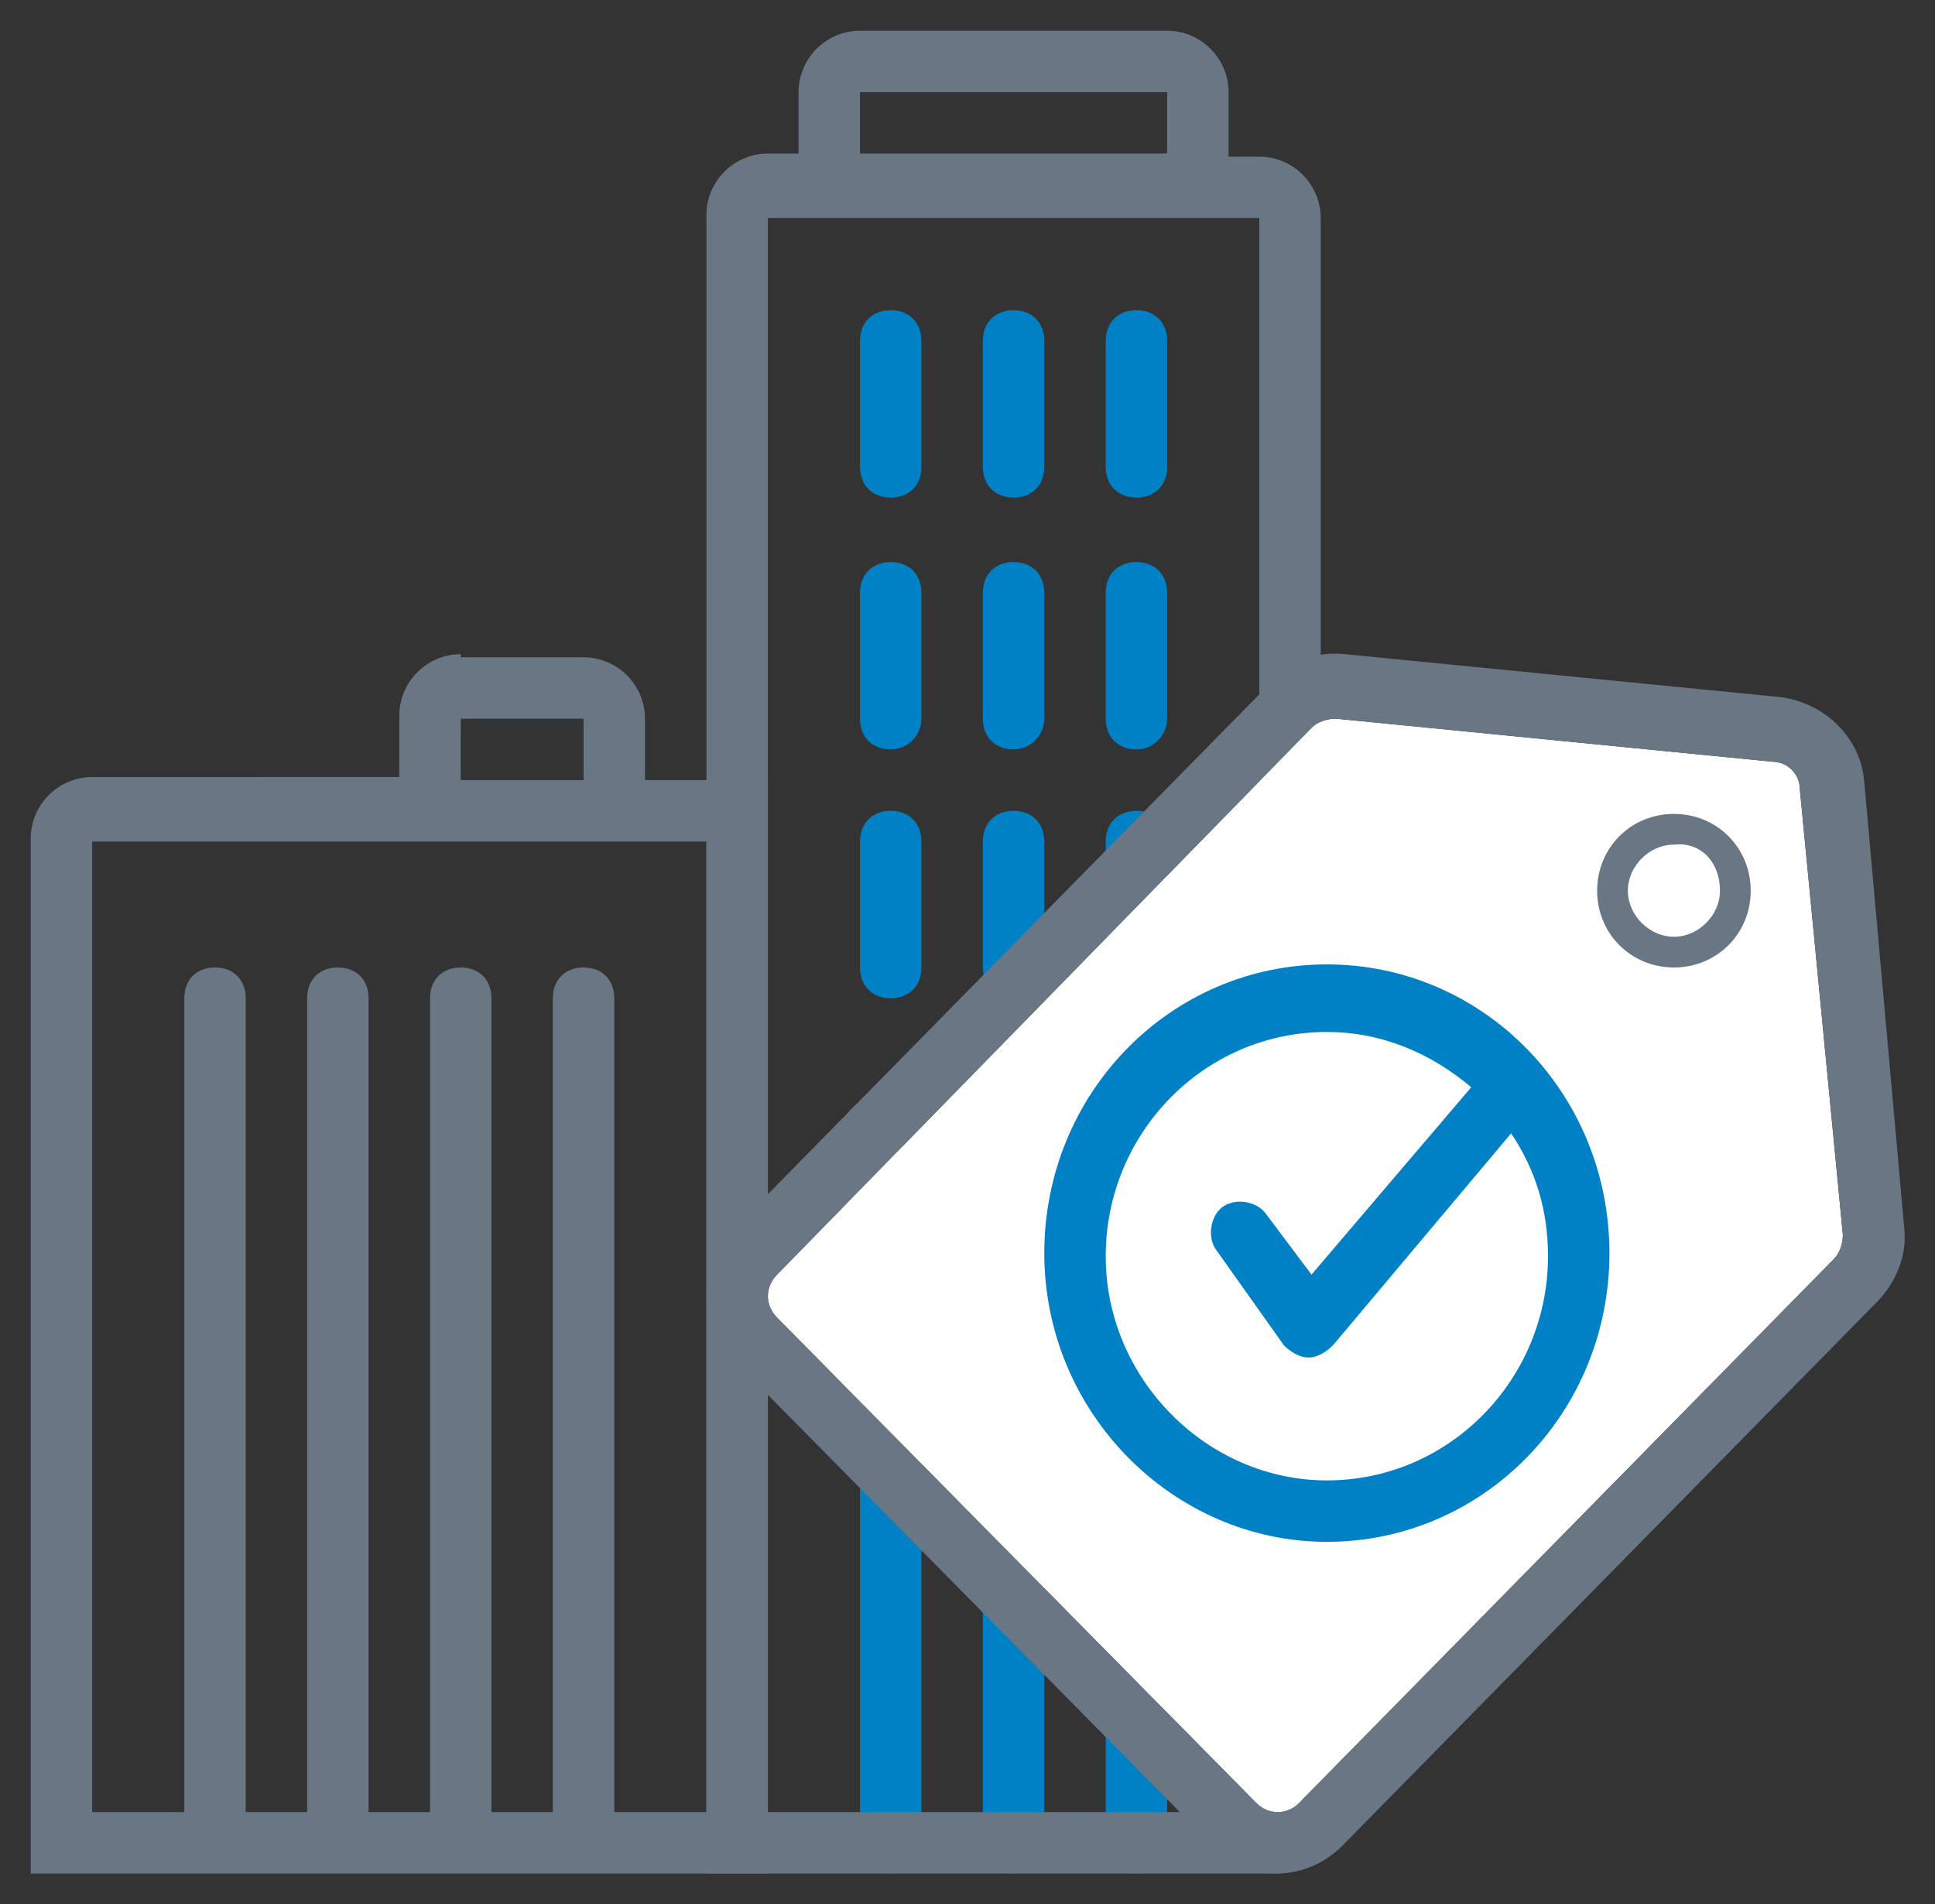 <svg xmlns="http://www.w3.org/2000/svg" viewBox="0 0 63 62">
  <rect x="0" y="0" width="63" height="62" fill="#333333" stroke="none"/>
  <path d="M28.4 44.5c.5 0 1 .4 1 1v1.9c0 .5-.4 1-1 1-.5 0-1-.4-1-1v-1.9c.1-.6.5-1 1-1zM28.4 35.8c.5 0 1 .4 1 1v3.9c0 .5-.4 1-1 1-.5 0-1-.4-1-1v-3.9c.1-.6.5-1 1-1z" fill="#697684"/>
  <path d="M29 16.2c-.6 0-1-.4-1-1v-4.1c0-.6.4-1 1-1s1 .4 1 1v4.1c0 .6-.4 1-1 1zM29 24.4c-.6 0-1-.4-1-1v-4.1c0-.6.4-1 1-1s1 .4 1 1v4.1c0 .5-.4 1-1 1zM29 61c-.6 0-1-.4-1-1V47.8c0-.6.4-1 1-1s1 .4 1 1V60c0 .5-.4 1-1 1zM29 32.5c-.6 0-1-.4-1-1v-4.1c0-.6.4-1 1-1s1 .4 1 1v4.1c0 .6-.4 1-1 1zM33 16.2c-.6 0-1-.4-1-1v-4.1c0-.6.4-1 1-1s1 .4 1 1v4.1c0 .6-.4 1-1 1zM33 24.4c-.6 0-1-.4-1-1v-4.1c0-.6.4-1 1-1s1 .4 1 1v4.1c0 .5-.4 1-1 1zM33 61c-.6 0-1-.4-1-1v-8.1c0-.6.4-1 1-1s1 .4 1 1V60c0 .5-.4 1-1 1zM33 32.5c-.6 0-1-.4-1-1v-4.1c0-.6.4-1 1-1s1 .4 1 1v4.1c0 .6-.4 1-1 1zM37 32.5c-.6 0-1-.4-1-1v-4.1c0-.6.4-1 1-1s1 .4 1 1v4.1c0 .6-.4 1-1 1zM37 16.2c-.6 0-1-.4-1-1v-4.1c0-.6.4-1 1-1s1 .4 1 1v4.1c0 .6-.4 1-1 1zM37 24.4c-.6 0-1-.4-1-1v-4.1c0-.6.4-1 1-1s1 .4 1 1v4.1c0 .5-.4 1-1 1zM37 61c-.6 0-1-.4-1-1v-4.1c0-.6.4-1 1-1s1 .4 1 1V60c0 .5-.4 1-1 1z" fill="#0081c6"/>
  <path d="M32.2 44.5c.5 0 1 .4 1 1v3.9c0 .5-.4 1-1 1-.5 0-1-.4-1-1v-3.9c.1-.6.5-1 1-1zM32.2 35.8c.5 0 1 .4 1 1v3.9c0 .5-.4 1-1 1-.5 0-1-.4-1-1v-3.9c.1-.6.5-1 1-1zM36 44.5c.5 0 1 .4 1 1v3.9c0 .5-.4 1-1 1-.5 0-1-.4-1-1v-3.9c.1-.6.5-1 1-1zM36 35.8c.5 0 1 .4 1 1v3.9c0 .5-.4 1-1 1-.5 0-1-.4-1-1v-3.9c.1-.6.5-1 1-1z" fill="#697684"/>
  <path d="M15 21.3c-1.1 0-2 .9-2 2v2H3c-1.1 0-2 .9-2 2V61h24V25.4h-4v-2c0-1.1-.9-2-2-2h-4zm4 6.1H3V59h20V27.4h-4zm0-2v-2h-4v2h4z" fill-rule="evenodd" clip-rule="evenodd" fill="#697684"/>
  <path d="M7 60c-.6 0-1-.4-1-1V32.5c0-.6.4-1 1-1s1 .4 1 1V59c0 .5-.4 1-1 1zM11 60c-.6 0-1-.4-1-1V32.5c0-.6.4-1 1-1s1 .4 1 1V59c0 .5-.4 1-1 1zM15 60c-.6 0-1-.4-1-1V32.5c0-.6.4-1 1-1s1 .4 1 1V59c0 .5-.4 1-1 1zM19 60c-.6 0-1-.4-1-1V32.5c0-.6.4-1 1-1s1 .4 1 1V59c0 .5-.4 1-1 1z" fill="#697684"/>
  <path d="M28 1c-1.1 0-2 .9-2 2v2h-1c-1.1 0-2 .9-2 2v54h18.7l.2-.7.9-3c.2-.3.2-.6.2-.9V7.1c0-1.1-.9-2-2-2h-1V3c0-1.1-.9-2-2-2H28zm10 6.1H25V59h15.3l.7-2.3V7.1h-3zm0-2V3H28v2h10z" fill-rule="evenodd" clip-rule="evenodd" fill="#697684"/>
  <path d="M42.7 23.7c.2-.2.5-.3.8-.3l14.2 1.4c.5 0 .9.4.9.9L60 40.2c0 .3-.1.6-.3.8L42.3 58.7c-.4.4-1 .4-1.4 0L25.3 42.9c-.4-.4-.4-1 0-1.4l17.4-17.8z" fill="#fff"/>
  <path d="M43.2 50.2c5.1 0 9.2-4.2 9.2-9.4s-4.1-9.4-9.2-9.4-9.2 4.2-9.2 9.4 4.2 9.4 9.2 9.4zm0-2c4 0 7.2-3.3 7.2-7.3 0-1.5-.4-2.8-1.2-4l-5.8 6.9c-.2.2-.5.4-.8.4-.3 0-.6-.2-.8-.4l-2.2-3.1c-.3-.4-.2-1.1.2-1.4.4-.3 1.1-.2 1.4.2l1.5 2 5.2-6.1c-1.3-1.1-2.9-1.8-4.7-1.8-4 0-7.2 3.3-7.2 7.3s3.3 7.3 7.2 7.3z" fill-rule="evenodd" clip-rule="evenodd" fill="#0081c6"/>
  <path d="M43.7 60.1l17.4-17.7c.6-.6 1-1.5.9-2.4l-1.3-14.5c-.1-1.5-1.3-2.6-2.7-2.8l-14.2-1.4c-.9-.1-1.8.2-2.4.9L23.9 40c-1.2 1.2-1.2 3.1 0 4.3l15.6 15.8c1.1 1.2 3 1.2 4.2 0zm-1-36.4c.2-.2.5-.3.8-.3l14.2 1.4c.5 0 .9.4.9.9L60 40.2c0 .3-.1.6-.3.8L42.3 58.7c-.4.4-1 .4-1.4 0L25.3 42.9c-.4-.4-.4-1 0-1.4l17.4-17.8zM56 29c0 .8-.7 1.5-1.5 1.5S53 29.8 53 29s.7-1.5 1.5-1.5c.9-.1 1.5.6 1.5 1.5zm1 0c0 1.4-1.1 2.5-2.5 2.5S52 30.4 52 29s1.1-2.5 2.5-2.5S57 27.6 57 29z" fill-rule="evenodd" clip-rule="evenodd" fill="#697684"/>
</svg>
